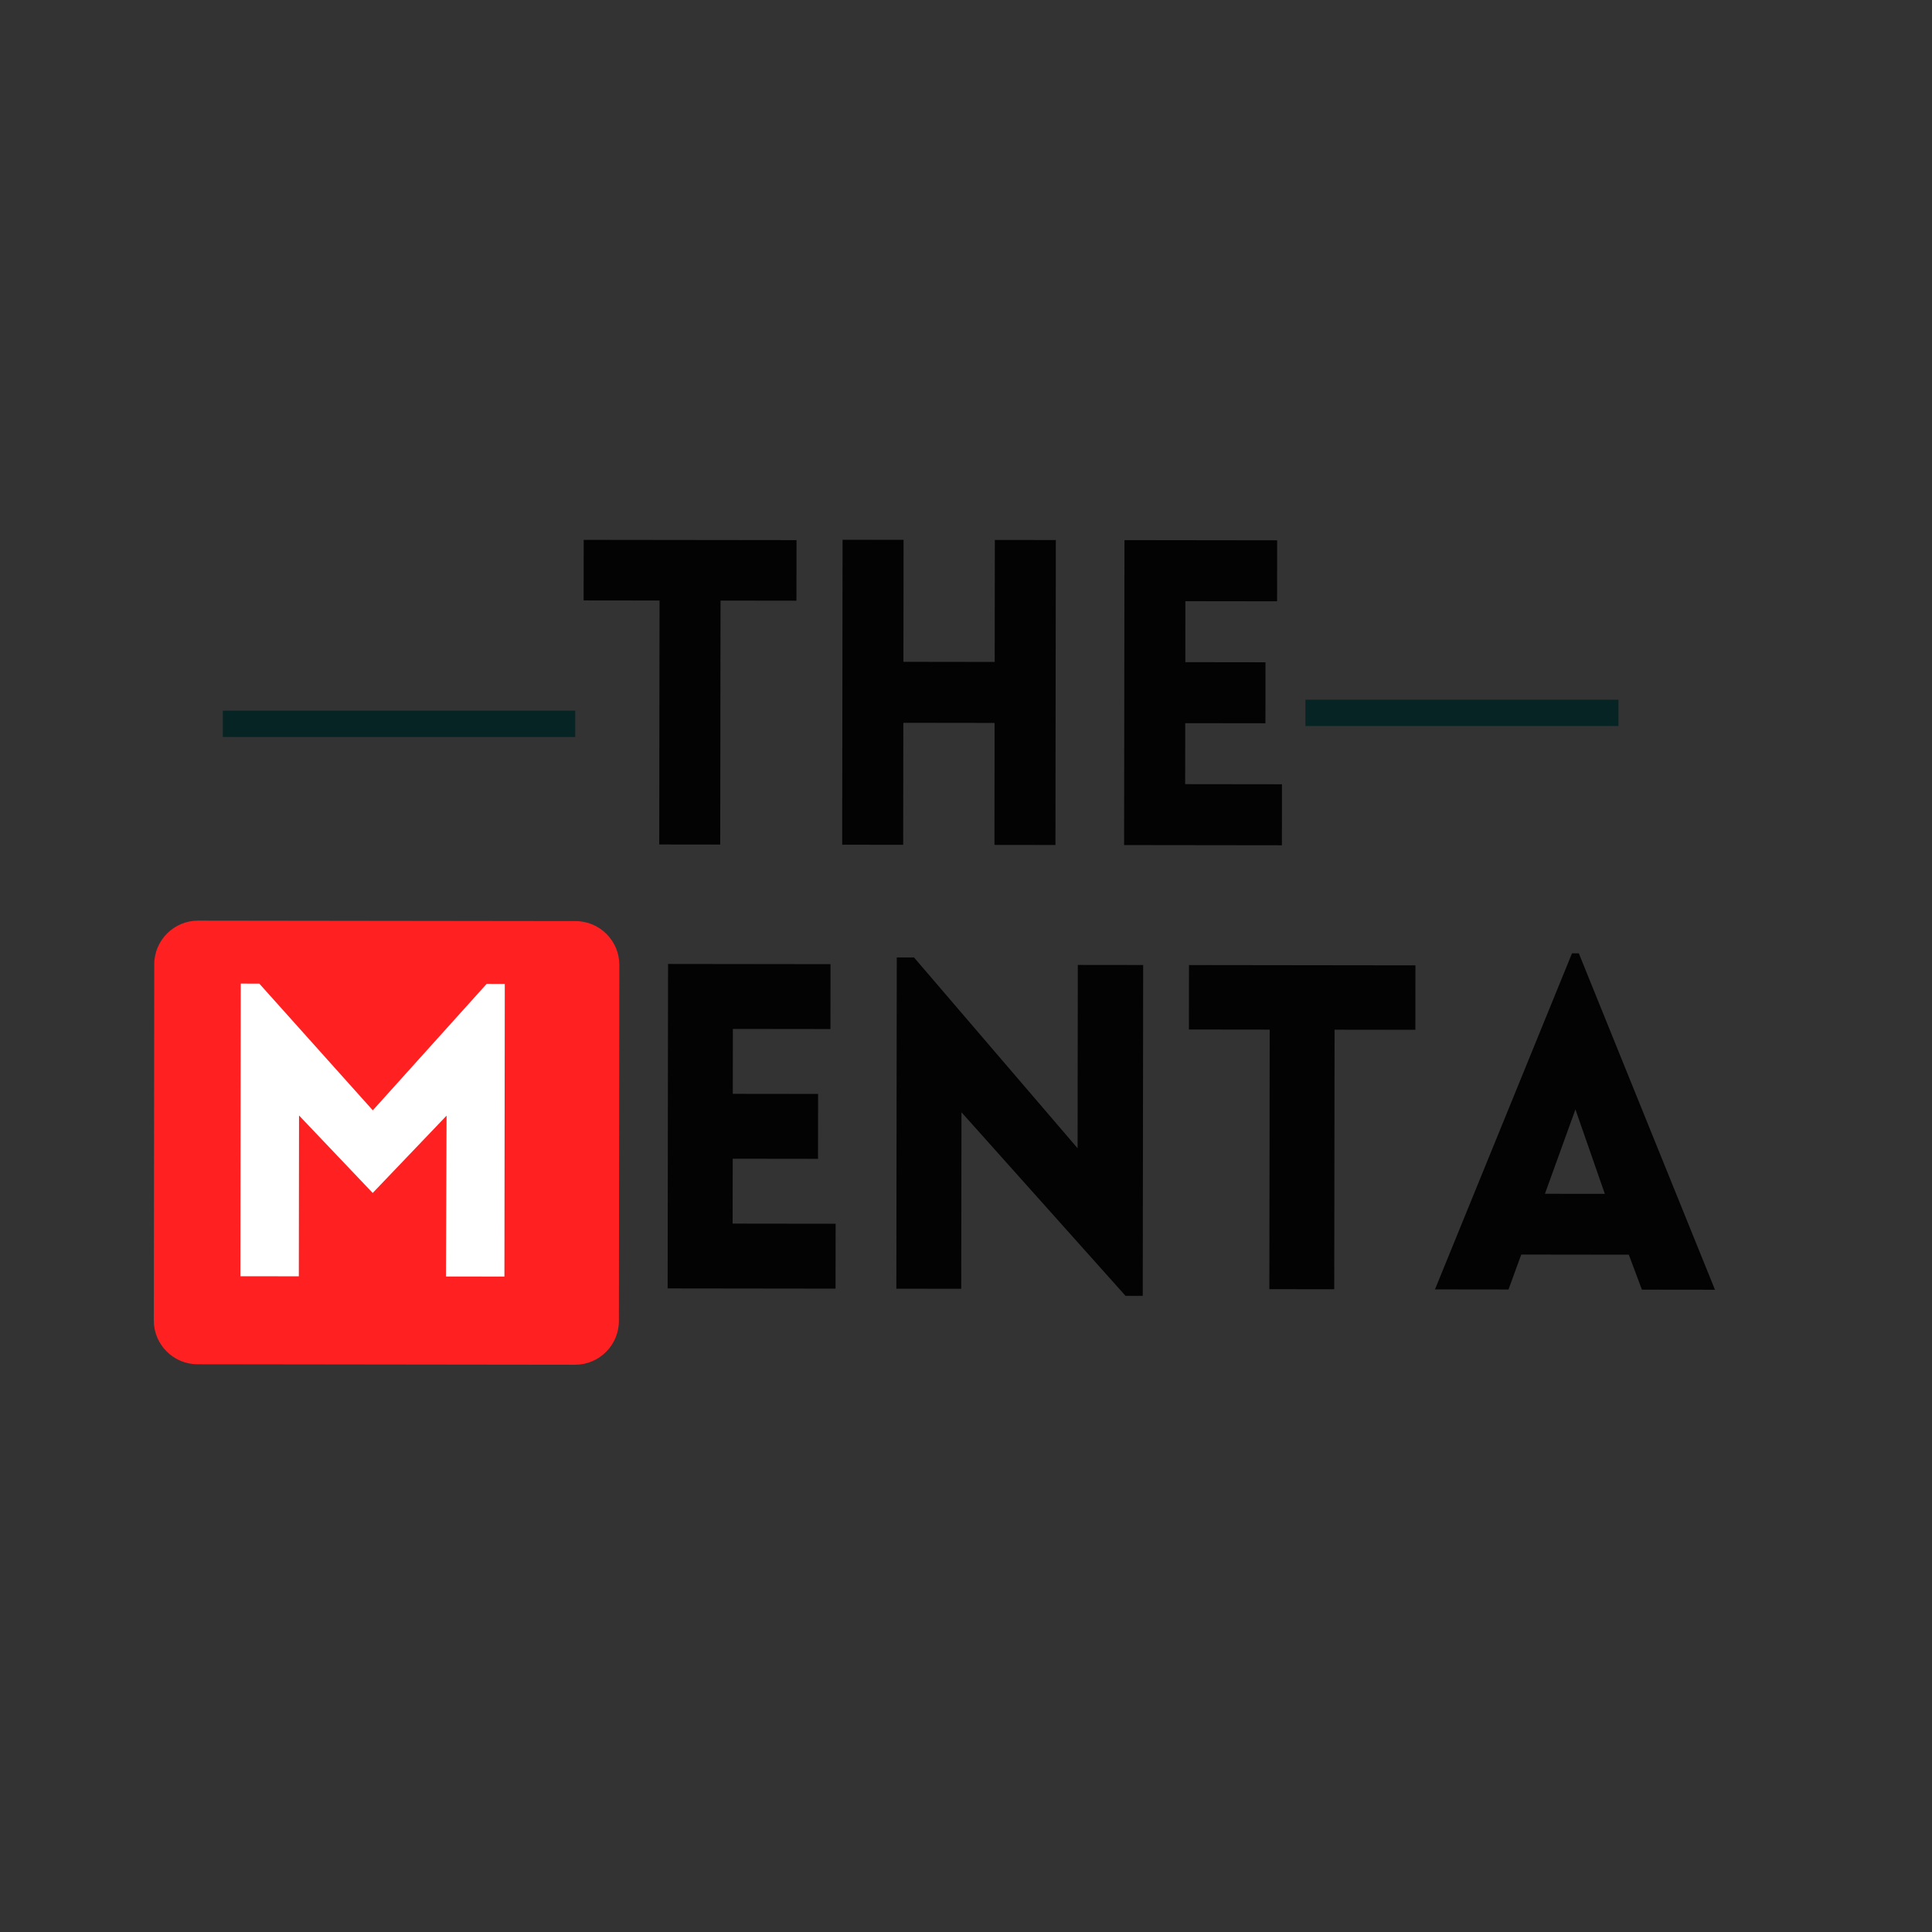 <svg xmlns="http://www.w3.org/2000/svg" width="810" viewBox="0 0 810 810" height="810" version="1.0"><rect x="0" y="0" width="810" height="810" fill="#333333" stroke="none"/><g fill="#030303"><g><g><path d="M 85.613 0.109 L 85.648 -27.098 L 42.461 -27.152 L 42.496 -54.359 L 78.262 -54.312 L 78.297 -81.52 L 42.531 -81.562 L 42.562 -108.77 L 83.469 -108.719 L 83.504 -135.926 L 15.391 -136.012 L 15.219 0.02 Z M 85.613 0.109" transform="translate(264.694 540.156)"/></g></g></g><g fill="#030303"><g><g><path d="M 42.52 -73.953 L 111.293 2.996 L 118.523 3.004 L 118.699 -135.691 L 91.301 -135.723 L 91.207 -58.863 L 22.625 -138.855 L 15.395 -138.863 L 15.219 0.02 L 42.426 0.055 Z M 42.52 -73.953" transform="translate(360.58 540.277)"/></g></g></g><g fill="#030303"><g><g><path d="M 64.875 0.082 L 65.012 -108.742 L 98.879 -108.699 L 98.914 -135.715 L 3.977 -135.836 L 3.941 -108.82 L 37.809 -108.777 L 37.668 0.047 Z M 64.875 0.082" transform="translate(494.515 540.446)"/></g></g></g><g fill="#030303"><g><g><path d="M 3.043 0.004 L 33.863 0.043 L 39.211 -14.602 L 84.301 -14.543 L 89.797 0.113 L 120.43 0.152 L 63.344 -140.898 L 60.488 -140.898 Z M 49.137 -40.082 L 61.926 -75.453 L 74.25 -40.051 Z M 49.137 -40.082" transform="translate(598.582 540.578)"/></g></g></g><path fill="#FF2121" d="M 241.082 572.176 L 82.82 571.977 C 72.699 571.965 64.465 563.711 64.477 553.594 L 64.664 404.312 C 64.68 394.195 72.934 385.965 83.055 385.977 L 241.32 386.176 C 251.438 386.188 259.672 394.441 259.66 404.559 L 259.473 553.84 C 259.461 563.957 251.203 572.188 241.082 572.176"/><path transform="matrix(11.272 0 0 11.034 93.418 303.468)" fill="none" d="M -0 0 L 13.108 0" stroke="#062424"/><path transform="matrix(11.245 0 0 11.034 547.302 298.877)" fill="none" d="M -0 -0 L 11.672 -0" stroke="#062424"/><g fill="#FFF"><g><g><path d="M 69.039 -69.539 L 21.449 -122.668 L 13.676 -122.676 L 13.52 0.016 L 38.023 0.047 L 38.109 -67.383 L 68.996 -34.895 L 99.965 -67.305 L 99.711 0.125 L 124.215 0.156 L 124.371 -122.535 L 116.766 -122.547 Z M 69.039 -69.539" transform="translate(87.261 535.05)"/></g></g></g><g fill="#030303"><g><g><path d="M 60.973 0.078 L 61.102 -102.203 L 92.93 -102.16 L 92.965 -127.555 L 3.738 -127.664 L 3.707 -102.273 L 35.535 -102.234 L 35.406 0.043 Z M 60.973 0.078" transform="translate(240.983 354.007)"/></g></g></g><g fill="#030303"><g><g><path d="M 103.711 0.133 L 103.871 -127.719 L 78.301 -127.75 L 78.238 -76.609 L 39.973 -76.66 L 40.035 -127.797 L 14.465 -127.832 L 14.305 0.02 L 39.875 0.051 L 39.938 -51.09 L 78.203 -51.039 L 78.141 0.098 Z M 103.711 0.133" transform="translate(338.789 354.13)"/></g></g></g><g fill="#030303"><g><g><path d="M 80.465 0.102 L 80.496 -25.469 L 39.906 -25.52 L 39.938 -51.09 L 73.555 -51.047 L 73.586 -76.617 L 39.973 -76.66 L 40.004 -102.23 L 78.449 -102.18 L 78.48 -127.75 L 14.465 -127.832 L 14.305 0.02 Z M 80.465 0.102" transform="translate(456.978 354.28)"/></g></g></g></svg>